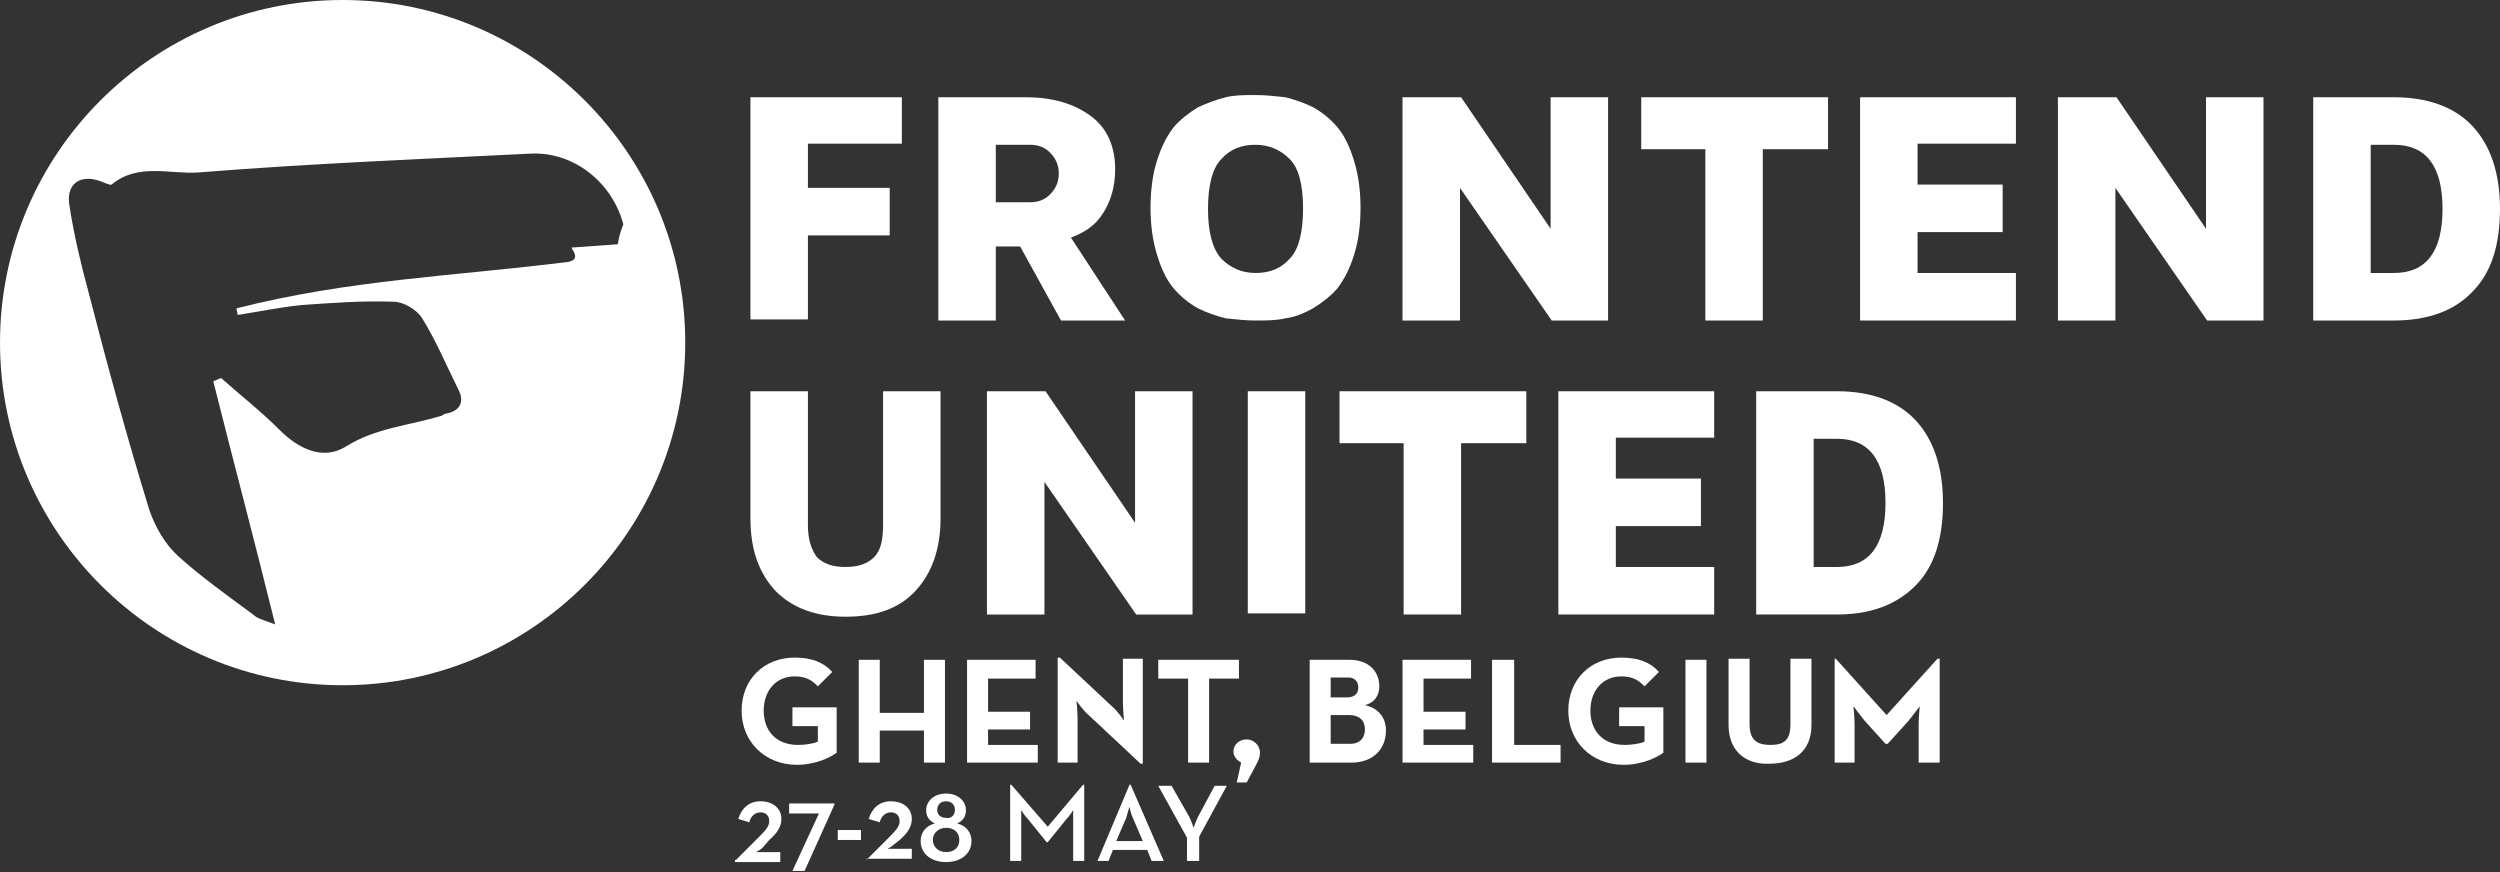 <svg version="1.1"
                xmlns="http://www.w3.org/2000/svg" xmlns:xlink="http://www.w3.org/1999/xlink" xmlns:a="http://ns.adobe.com/AdobeSVGViewerExtensions/3.0/"
                x="0px" y="0px" width="226.2px" height="78.9px" viewBox="0 0 226.2 78.9" style="enable-background:new 0 0 226.2 78.9;"
                xml:space="preserve">
                <rect x="0" y="0" width="226.2" height="78.9" fill="#333333" stroke="none"/>
                <style type="text/css">
                    .st1{fill:#FFFFFF;}
                </style>
                <defs>
                </defs>
                <g id="UNITED_1_">
                    <path class="st1" d="M79.9,35.4h5.2v11.5c0,2.8-0.8,5-2.3,6.6s-3.6,2.3-6.3,2.3c-2.7,0-4.8-0.8-6.3-2.3c-1.5-1.6-2.3-3.7-2.3-6.6
                    V35.4h5.2v12.1c0,1.3,0.3,2.2,0.8,2.9c0.6,0.6,1.4,0.9,2.6,0.9s2-0.3,2.6-0.9c0.6-0.6,0.8-1.6,0.8-2.9L79.9,35.4L79.9,35.4z"/>
                    <path class="st1" d="M102.7,35.4h5.2v20.2h-5.1l-8.3-12v12h-5.2V35.4h5.3l8.1,11.9V35.4z"/>
                    <path class="st1" d="M118.1,55.5h-5.2V35.4h5.2V55.5z"/>
                    <path class="st1" d="M121.2,35.4h16.9v4.7h-5.9v15.5H127V40.1h-5.8V35.4z"/>
                    <path class="st1" d="M155.1,39.6h-8.9v3.7h7.7v4.3h-7.7v3.7h8.9v4.3H141V35.4h14.1V39.6z"/>
                    <path class="st1" d="M166.2,35.4c3.1,0,5.5,0.9,7.1,2.6c1.6,1.7,2.5,4.2,2.5,7.5s-0.8,5.8-2.5,7.5s-4,2.6-7.1,2.6h-7.3V35.4H166.2z
                    M166.2,51.3c2.9,0,4.4-1.9,4.4-5.8s-1.5-5.8-4.4-5.8h-2.1v11.6C164.1,51.3,166.2,51.3,166.2,51.3z"/>
                </g>
                <g id="FRONTEND_1_">
                    <path class="st1" d="M81.6,13h-8.5v4h7.4v4.3h-7.4v7.6h-5.2V8.8h13.7V13z"/>
                    <path class="st1" d="M96.9,21.5l4.9,7.5H96l-3.7-6.7h-2.2V29h-5.2V8.8h7.9c2.5,0,4.4,0.6,5.9,1.7s2.2,2.8,2.2,4.8
                    c0,1.6-0.4,2.9-1.1,4S98.2,21,96.9,21.5z M90.1,18.3h3.1c0.7,0,1.3-0.2,1.8-0.7s0.8-1.1,0.8-1.9c0-0.8-0.3-1.4-0.8-1.9
                    s-1.1-0.7-1.8-0.7h-3.1V18.3z"/>
                    <path class="st1" d="M110.9,8.8c0.8-0.2,1.7-0.2,2.7-0.2c0.9,0,1.8,0.1,2.7,0.2c0.8,0.2,1.7,0.5,2.5,0.9c0.9,0.5,1.6,1.1,2.2,1.8
                    s1.1,1.7,1.5,3s0.6,2.7,0.6,4.3c0,1.6-0.2,3.1-0.6,4.3c-0.4,1.3-0.9,2.2-1.5,3c-0.6,0.7-1.4,1.3-2.2,1.8c-0.9,0.5-1.7,0.8-2.5,0.9
                    c-0.8,0.2-1.7,0.2-2.7,0.2c-0.9,0-1.8-0.1-2.7-0.2c-0.8-0.2-1.7-0.5-2.5-0.9c-0.9-0.5-1.6-1.1-2.2-1.8c-0.6-0.7-1.1-1.7-1.5-3
                    s-0.6-2.7-0.6-4.3c0-1.6,0.2-3.1,0.6-4.3c0.4-1.3,0.9-2.2,1.5-3c0.6-0.7,1.4-1.3,2.2-1.8C109.3,9.3,110.1,9,110.9,8.8z M110.5,23.4
                    c0.8,0.8,1.8,1.3,3.1,1.3c1.3,0,2.3-0.4,3.1-1.3c0.8-0.8,1.2-2.4,1.2-4.5c0-2.2-0.4-3.7-1.2-4.5c-0.8-0.8-1.8-1.3-3.1-1.3
                    c-1.3,0-2.3,0.4-3.1,1.3c-0.8,0.8-1.2,2.4-1.2,4.5S109.7,22.5,110.5,23.4z"/>
                    <path class="st1" d="M140.3,8.8h5.2V29h-5.1l-8.3-12v12h-5.2V8.8h5.3l8.1,11.9V8.8z"/>
                    <path class="st1" d="M148.5,8.8h16.9v4.7h-5.9V29h-5.2V13.5h-5.8V8.8z"/>
                    <path class="st1" d="M182.4,13h-8.9v3.7h7.7V21h-7.7v3.7h8.9V29h-14.1V8.8h14.1V13z"/>
                    <path class="st1" d="M199.6,8.8h5.2V29h-5.1l-8.3-12v12h-5.2V8.8h5.3l8.1,11.9V8.8z"/>
                    <path class="st1" d="M216.6,8.8c3.1,0,5.5,0.9,7.1,2.6s2.5,4.2,2.5,7.5s-0.8,5.8-2.5,7.5c-1.6,1.7-4,2.6-7.1,2.6h-7.3V8.8H216.6z
                    M216.6,24.7c2.9,0,4.4-1.9,4.4-5.8s-1.5-5.8-4.4-5.8h-2.1v11.6H216.6z"/>
                </g>
                <path class="st1" d="M31,0C13.9,0,0,13.9,0,31s13.9,31,31,31s31-13.9,31-31S48.1,0,31,0z M51.7,22.4c0.3,0.5,0.7,1.1-0.3,1.3
                c-10.4,1.3-19.8,1.6-30,4.2c0,0.2,0.1,0.4,0.1,0.6c1.9-0.3,3.8-0.7,5.8-0.9c2.8-0.2,5.5-0.4,8.3-0.3c0.9,0,2.1,0.7,2.6,1.5
                c1.3,2.1,2.2,4.3,3.3,6.5c0.5,1,0.2,1.8-1,2.1c-0.2,0-0.4,0.1-0.5,0.2c-2.9,0.9-6,1.1-8.7,2.8c-2.1,1.3-4.3,0.2-6-1.5
                c-1.7-1.7-3.5-3.1-5.3-4.7c-0.2,0.1-0.5,0.2-0.7,0.3c1.8,7.2,3.7,14.3,5.6,22c-1-0.4-1.6-0.5-2-0.9c-2.3-1.7-4.7-3.4-6.8-5.3
                c-1.2-1.1-2.1-2.7-2.6-4.2C11.5,39.6,9.7,33,8,26.4c-0.7-2.6-1.3-5.1-1.7-7.7c-0.4-2,0.9-3,2.8-2.3c0.3,0.1,0.9,0.4,1,0.3
                c2.4-2,5.3-0.9,7.9-1.1c10-0.8,20-1.2,30-1.7c3.9-0.2,7.4,2.6,8.4,6.4c-0.2,0.5-0.4,1.1-0.5,1.8C54.5,22.2,53.2,22.3,51.7,22.4z"/>
                <g>
                    <path class="st1" d="M67.1,64.3c0-2.8,2-4.8,4.8-4.8c1.5,0,2.6,0.4,3.4,1.3L74,62.1c-0.5-0.5-1-0.9-2.1-0.9c-1.7,0-2.8,1.3-2.8,3.1
                    c0,1.8,1.1,3.1,3.1,3.1c0.6,0,1.4-0.1,1.8-0.3v-1.4h-2.3V64h4v4.1c-0.5,0.4-1.9,1.1-3.6,1.1C69.2,69.2,67.1,67.1,67.1,64.3z"/>
                    <path class="st1" d="M77.7,59.7h1.9v4.8h4v-4.8h1.9V69h-1.9v-2.9h-4V69h-1.9V59.7z"/>
                    <path class="st1" d="M87.5,59.7h6.2v1.7h-4.3v3h3.8V66h-3.8v1.4h4.5V69h-6.4V59.7z"/>
                    <path class="st1" d="M98.5,64.7c-0.5-0.4-1.1-1.3-1.1-1.3s0.1,1,0.1,1.7V69h-1.8v-9.5h0.2l4.7,4.4c0.5,0.4,1.1,1.3,1.1,1.3
                    s-0.1-1.1-0.1-1.7v-3.9h1.8v9.5h-0.2L98.5,64.7z"/>
                    <path class="st1" d="M107.5,61.4h-2.7v-1.7h7.3v1.7h-2.7V69h-1.9V61.4z"/>
                    <path class="st1" d="M112.3,69c-0.4-0.2-0.7-0.6-0.7-1c0-0.6,0.5-1.1,1.2-1.1c0.6,0,1.2,0.5,1.2,1.2c0,0.5-0.2,0.8-0.4,1.2
                    l-0.8,1.5h-0.9L112.3,69z"/>
                    <path class="st1" d="M118.5,59.7h3.6c1.8,0,2.7,1.1,2.7,2.4c0,0.9-0.5,1.5-1.3,1.7c1.3,0.3,1.9,1.2,1.9,2.3c0,1.7-1.2,2.9-3.1,2.9
                    h-3.8V59.7z M121.9,63.1c0.6,0,1-0.3,1-0.9c0-0.5-0.3-0.9-0.9-0.9h-1.6v1.8H121.9z M122.2,67.3c0.8,0,1.3-0.5,1.3-1.3
                    c0-0.8-0.5-1.3-1.4-1.3h-1.7v2.6H122.2z"/>
                    <path class="st1" d="M126.9,59.7h6.2v1.7h-4.3v3h3.8V66h-3.8v1.4h4.5V69h-6.4V59.7z"/>
                    <path class="st1" d="M135.1,59.7h1.9v7.7h4.2V69h-6.2V59.7z"/>
                    <path class="st1" d="M141.9,64.3c0-2.8,2-4.8,4.8-4.8c1.5,0,2.6,0.4,3.4,1.3l-1.3,1.3c-0.5-0.5-1-0.9-2.1-0.9
                    c-1.7,0-2.8,1.3-2.8,3.1c0,1.8,1.1,3.1,3.1,3.1c0.6,0,1.4-0.1,1.8-0.3v-1.4h-2.3V64h4v4.1c-0.5,0.4-1.9,1.1-3.6,1.1
                    C144,69.2,141.9,67.1,141.9,64.3z"/>
                    <path class="st1" d="M152.5,59.7h1.9V69h-1.9V59.7z"/>
                    <path class="st1" d="M156.4,65.6v-6h1.9v5.9c0,1.4,0.6,1.9,1.9,1.9c1.3,0,1.8-0.5,1.8-1.9v-5.9h1.9v6c0,2.4-1.6,3.5-3.8,3.5
                    C158,69.2,156.4,68,156.4,65.6z"/>
                    <path class="st1" d="M165.9,59.6h0.2l4.6,5.1l4.6-5.1h0.2V69h-1.9v-3.5c0-0.6,0.1-1.6,0.1-1.6s-0.6,0.8-1,1.3l-1.9,2.1h-0.2
                    l-1.9-2.1c-0.4-0.5-1-1.3-1-1.3s0.1,1,0.1,1.6V69h-1.8V59.6z"/>
                </g>
                <g>
                    <path class="st1" d="M66.6,77.8l2-2c0.6-0.6,1-1,1-1.5c0-0.5-0.3-0.8-0.8-0.8c-0.5,0-0.9,0.4-1,0.9l-1-0.3c0.3-1,1-1.6,2-1.6
                    c1.2,0,1.9,0.7,1.9,1.6c0,0.7-0.4,1.3-1.1,1.9L69,76.7c-0.2,0.2-0.6,0.4-0.6,0.4s0.4,0,0.6,0h1.6v0.9h-4.1V77.8z"/>
                    <path class="st1" d="M74.1,73.6h-2.7v-0.9h4.1v0.1l-2.7,6h-1.1L74.1,73.6z"/>
                    <path class="st1" d="M75.8,75.1h2.1V76h-2.1V75.1z"/>
                    <path class="st1" d="M78.4,77.8l2-2c0.6-0.6,1-1,1-1.5c0-0.5-0.3-0.8-0.8-0.8c-0.5,0-0.9,0.4-1,0.9l-1-0.3c0.3-1,1-1.6,2-1.6
                    c1.2,0,1.9,0.7,1.9,1.6c0,0.7-0.4,1.3-1.1,1.9l-0.5,0.4c-0.2,0.2-0.6,0.4-0.6,0.4s0.4,0,0.6,0h1.6v0.9h-4.1V77.8z"/>
                    <path class="st1" d="M83.3,76.1c0-0.8,0.5-1.4,1.3-1.6c-0.5-0.2-0.8-0.6-0.8-1.2c0-0.8,0.7-1.5,1.8-1.5c1.1,0,1.8,0.7,1.8,1.5
                    c0,0.6-0.3,1-0.8,1.2c0.8,0.2,1.3,0.8,1.3,1.6c0,1.1-0.9,1.9-2.3,1.9C84.2,78,83.3,77.2,83.3,76.1z M86.8,76c0-0.7-0.5-1.1-1.2-1.1
                    c-0.7,0-1.2,0.5-1.2,1.1c0,0.6,0.5,1.1,1.2,1.1C86.3,77.1,86.8,76.7,86.8,76z M86.4,73.3c0-0.5-0.3-0.8-0.8-0.8
                    c-0.5,0-0.8,0.3-0.8,0.8c0,0.4,0.3,0.7,0.8,0.7C86,74.1,86.4,73.8,86.4,73.3z"/>
                    <path class="st1" d="M91.4,71h0.1l3.3,3.8L98,71h0.1v6.9h-1v-3.6c0-0.4,0-1,0-1s-0.3,0.5-0.6,0.8l-1.7,2.1h-0.1l-1.7-2.1
                    c-0.3-0.3-0.6-0.8-0.6-0.8s0,0.6,0,1v3.6h-1V71z"/>
                    <path class="st1" d="M102.2,71h0.1l3,6.9h-1.1l-0.4-1h-3.1l-0.4,1h-1L102.2,71z M103.4,76.1l-0.9-2.1c-0.2-0.4-0.3-1-0.3-1
                    s-0.2,0.6-0.3,1l-0.9,2.1H103.4z"/>
                    <path class="st1" d="M107.4,75.8l-2.6-4.7h1.2l1.6,2.8c0.2,0.4,0.4,1,0.4,1s0.2-0.6,0.4-1l1.5-2.8h1.1l-2.5,4.6v2.2h-1.1V75.8z"/>
                </g>
            </svg>